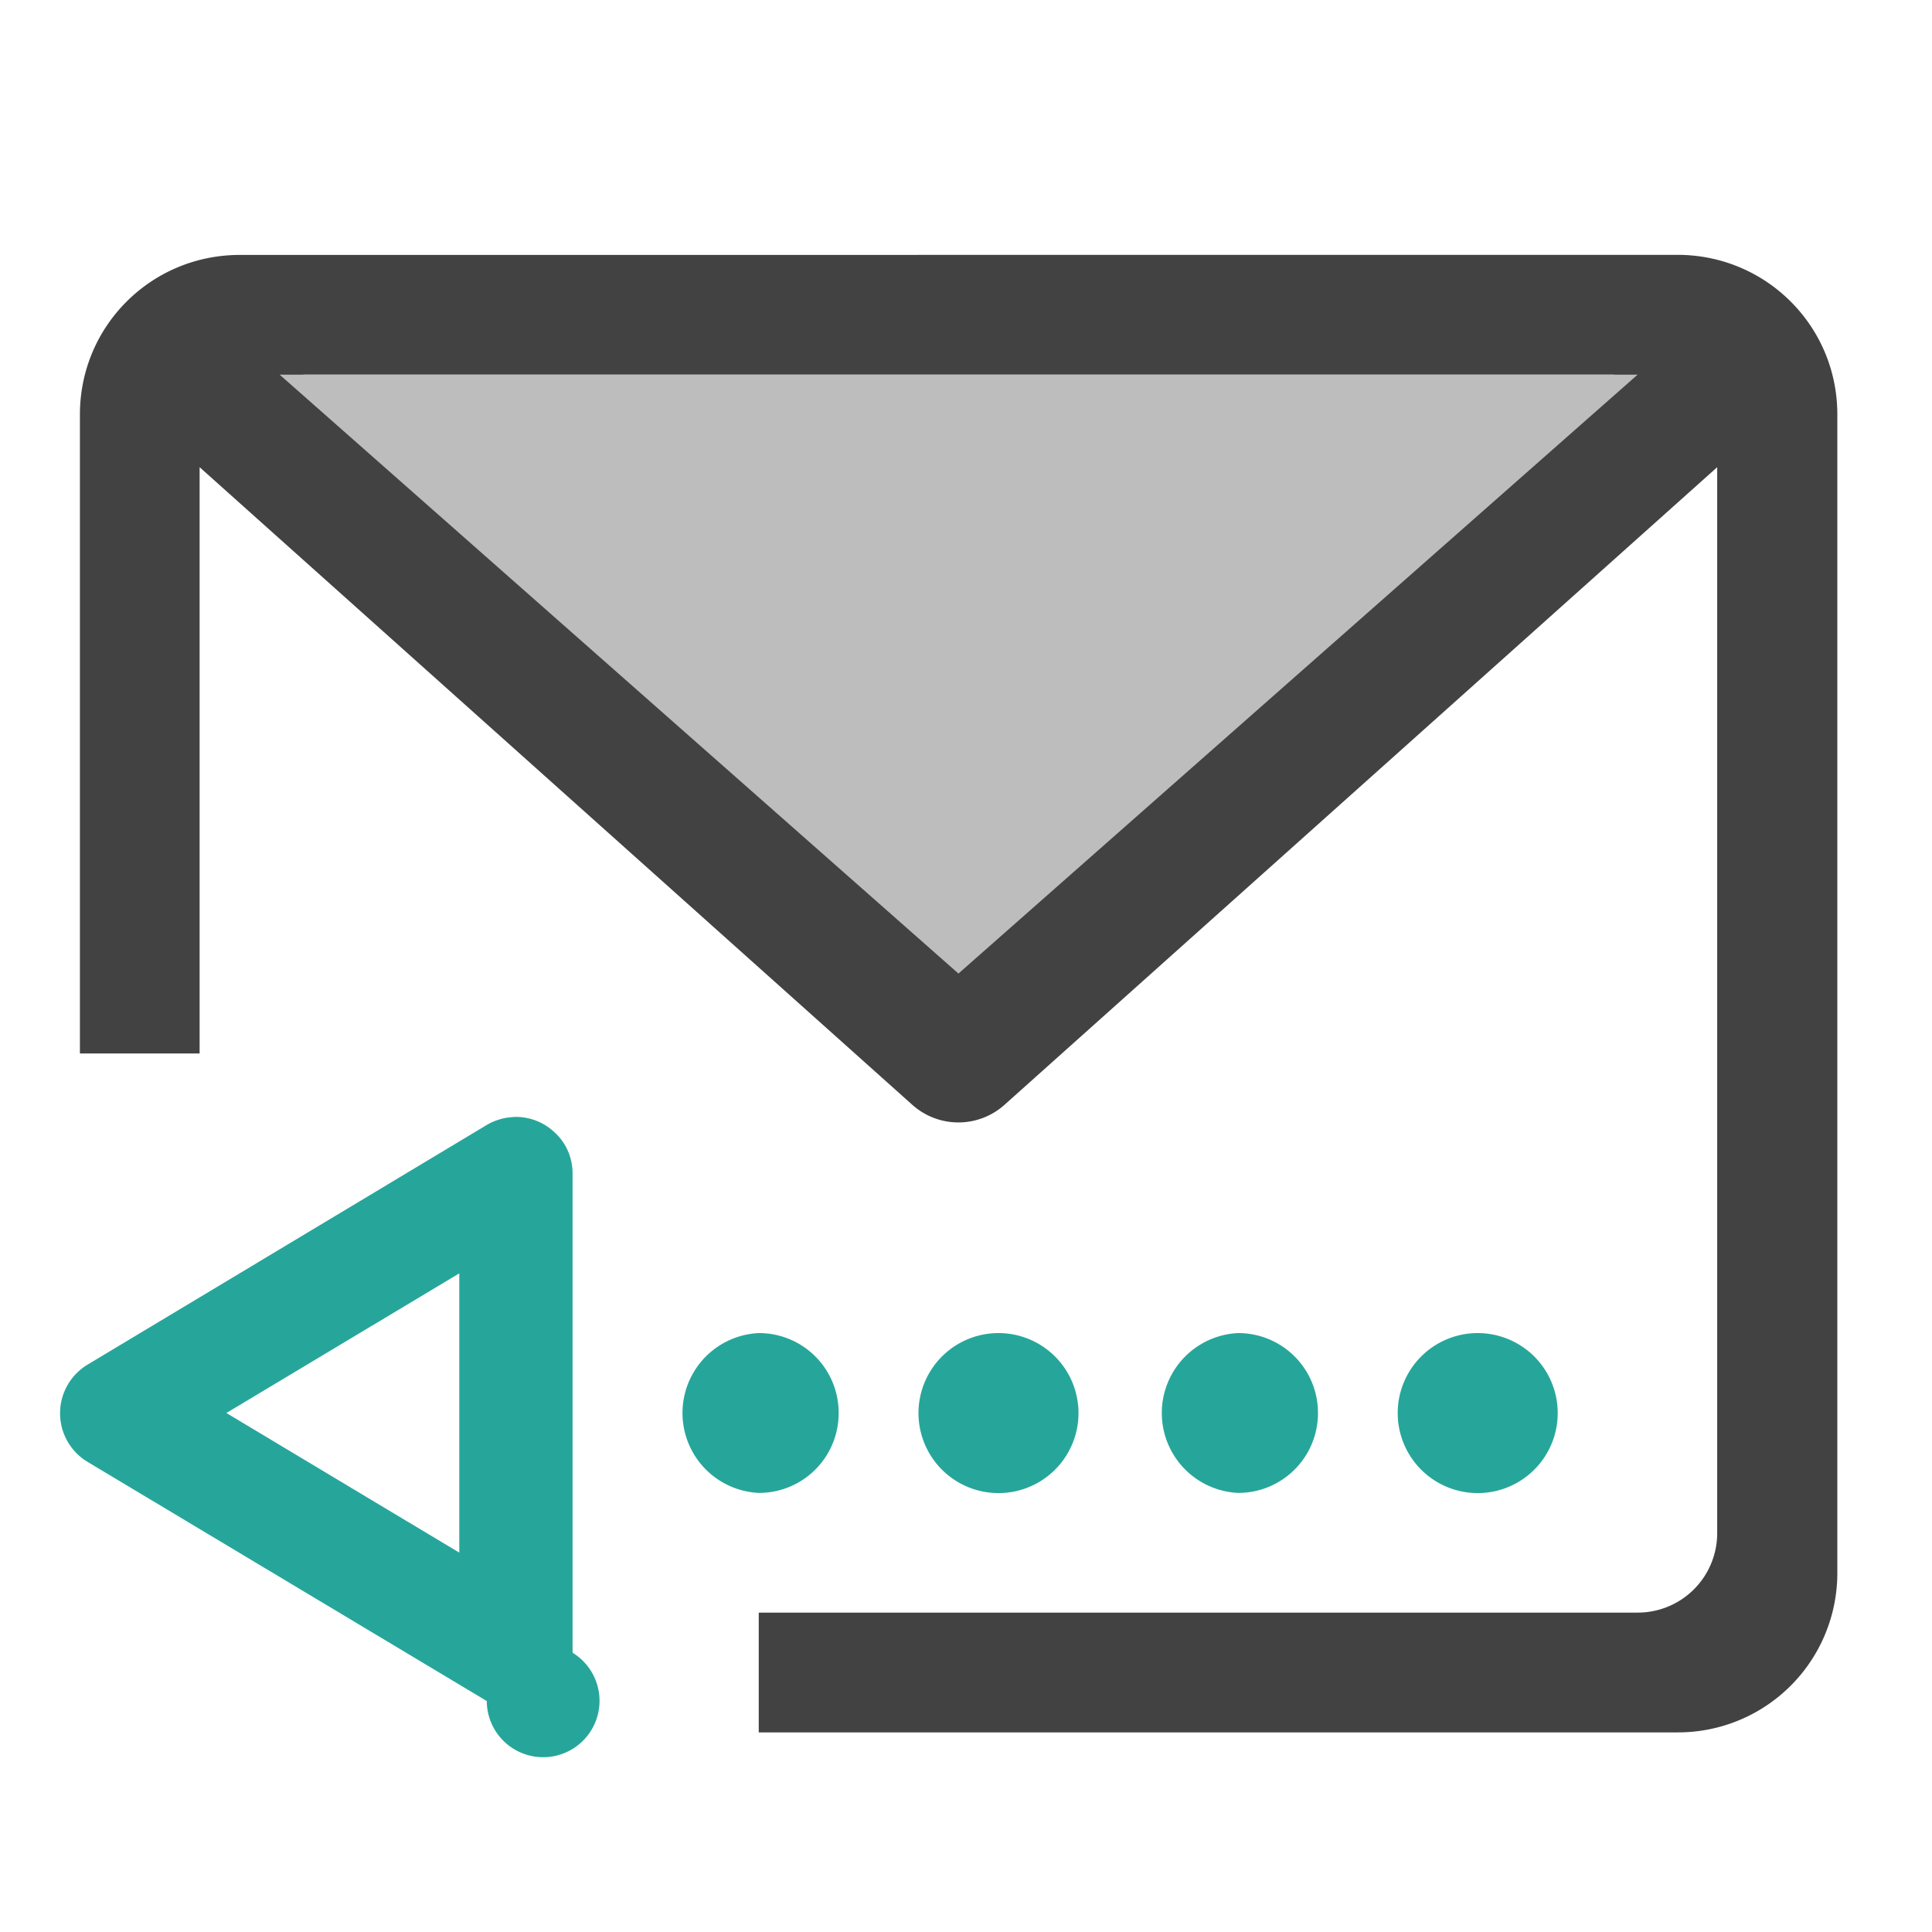<svg xmlns="http://www.w3.org/2000/svg" width="22pt" height="22pt" viewBox="0 0 22 22"><path d="M19.102 2.902c1.007 0 1.82.809 1.82 1.817V17.91a1.814 1.814 0 0 1-1.82 1.817H8.64v-1.364h10.007a.905.905 0 0 0 .907-.91V5.32l-8.117 7.262a.787.787 0 0 1-1.047 0L2.273 5.32v6.676H.91V4.72c0-1.008.813-1.817 1.82-1.817zm-.723 1.364H3.453l7.461 6.675zm0 0" fill="#424242"/><path d="M3.184 4.266h15.464l-7.734 6.82zm0 0" fill-rule="evenodd" fill="#bdbdbd"/><path d="M8.64 15.18c.505 0 .91.406.91.91s-.405.91-.91.91a.911.911 0 0 1 0-1.82zm0 0M14.098 15.18c.504 0 .91.406.91.91s-.406.91-.91.91a.911.911 0 0 1 0-1.82zm0 0M11.371 15.18a.911.911 0 1 1-.002 1.822.911.911 0 0 1 .002-1.822zm0 0M16.828 15.18a.911.911 0 1 1-.002 1.822.911.911 0 0 1 .002-1.822zm0 0M5.848 12.719a.641.641 0 0 1 .472.18c.13.12.2.289.2.464v5.457a.642.642 0 1 1-.977.55L.996 16.646a.646.646 0 0 1 0-1.106l4.547-2.73a.656.656 0 0 1 .305-.09zM5.23 14.5l-2.652 1.59 2.652 1.59zm0 0" fill="#26a69a"/></svg>